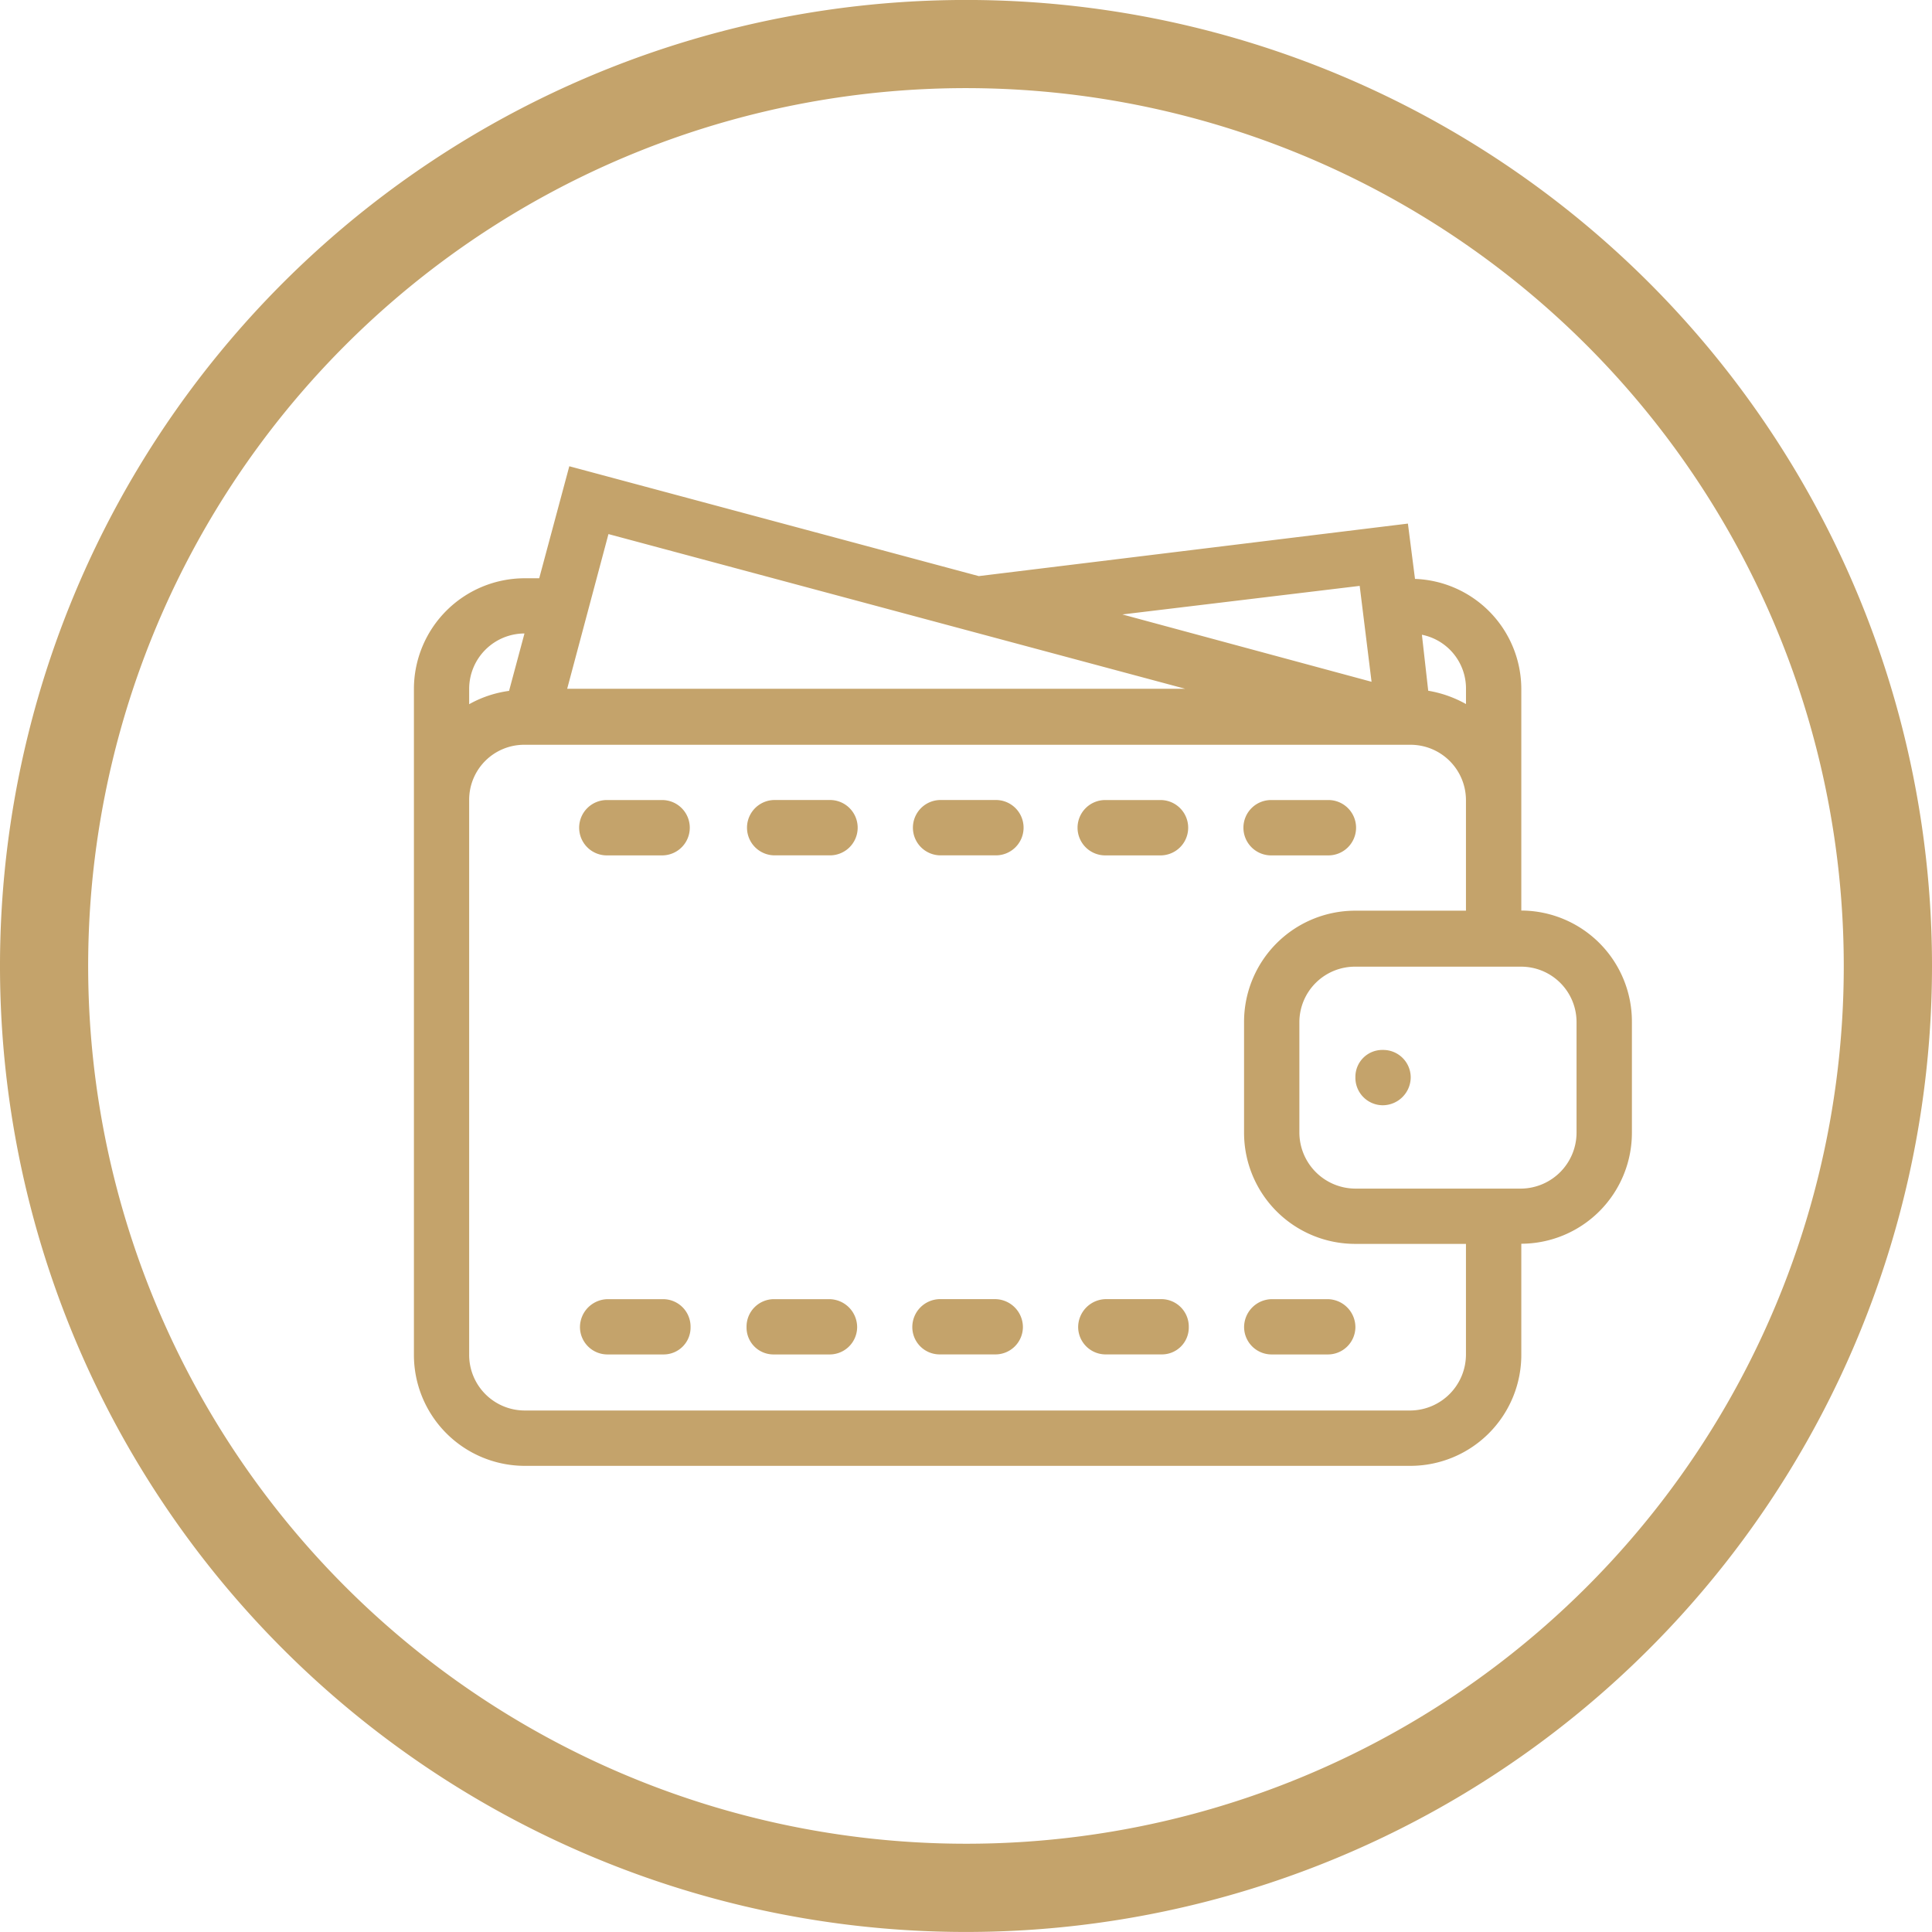<svg xmlns="http://www.w3.org/2000/svg" width="54.522" height="54.522" viewBox="0 0 54.522 54.522">
  <path id="Path_23508" data-name="Path 23508" d="M1058.082,1379.6a27.261,27.261,0,1,0,27.261,27.261,27.253,27.253,0,0,0-27.261-27.261m0,52.032a24.772,24.772,0,1,1,24.771-24.771,24.756,24.756,0,0,1-24.771,24.771m-8.544-15.368h-1.56a.792.792,0,0,0-.79.79.775.775,0,0,0,.79.77h1.56a.759.759,0,0,0,.771-.77.776.776,0,0,0-.771-.79m4.682,0h-1.561a.775.775,0,0,0-.77.79.759.759,0,0,0,.77.77h1.561a.775.775,0,0,0,.79-.77.792.792,0,0,0-.79-.79m12.5-12.524h1.561a.781.781,0,1,0,0-1.561h-1.561a.781.781,0,1,0,0,1.561m-17.186-1.561h-1.56a.781.781,0,1,0,0,1.561h1.56a.781.781,0,0,0,0-1.561m20.307,7.052a.759.759,0,0,0-.77.771.776.776,0,0,0,.77.79.793.793,0,0,0,.791-.79.776.776,0,0,0-.791-.771m-1.56,7.033h-1.561a.792.792,0,0,0-.79.79.776.776,0,0,0,.79.77h1.561a.776.776,0,0,0,.79-.77.792.792,0,0,0-.79-.79m-4.682-14.085h-1.56a.781.781,0,1,0,0,1.561h1.56a.781.781,0,0,0,0-1.561m10.154,3.121v-6.262a3.113,3.113,0,0,0-3-3.1l-.2-1.561-12.11,1.482-11.556-3.1-.849,3.161h-.415a3.127,3.127,0,0,0-3.121,3.121v18.786a3.131,3.131,0,0,0,3.121,3.141h25.009a3.132,3.132,0,0,0,3.121-3.141V1414.7a3.131,3.131,0,0,0,3.121-3.141v-3.121a3.132,3.132,0,0,0-3.121-3.141m-1.561-6.262v.435a3.277,3.277,0,0,0-1.066-.376l-.178-1.58a1.547,1.547,0,0,1,1.244,1.521m-3-2.9.335,2.706-7.032-1.9Zm-21.2-1.462,16.278,4.366h-17.443Zm-3.931,4.366a1.565,1.565,0,0,1,1.561-1.561l-.435,1.62a3.166,3.166,0,0,0-1.126.376Zm28.13,18.786a1.582,1.582,0,0,1-1.56,1.581h-25.009a1.569,1.569,0,0,1-1.561-1.581V1402.18a1.552,1.552,0,0,1,1.561-1.561h25.009a1.564,1.564,0,0,1,1.56,1.561v3.121h-3.121a3.137,3.137,0,0,0-3.141,3.141v3.121a3.136,3.136,0,0,0,3.141,3.141h3.121Zm3.121-6.262a1.582,1.582,0,0,1-1.56,1.581h-4.682a1.586,1.586,0,0,1-1.58-1.581v-3.121a1.569,1.569,0,0,1,1.58-1.561h4.682a1.564,1.564,0,0,1,1.56,1.561Zm-11.714,4.7h-1.56a.793.793,0,0,0-.791.79.776.776,0,0,0,.791.77h1.56a.759.759,0,0,0,.771-.77.776.776,0,0,0-.771-.79m-4.7,0h-1.561a.788.788,0,0,0-.77.79.771.771,0,0,0,.77.77h1.561a.776.776,0,0,0,.79-.77.792.792,0,0,0-.79-.79m-4.682-14.085h-1.561a.781.781,0,0,0,0,1.561h1.561a.781.781,0,1,0,0-1.561m4.682,0h-1.561a.781.781,0,0,0,0,1.561h1.561a.781.781,0,1,0,0-1.561" transform="translate(-1030.821 -1379.601)" fill="#c4a36b" fill-rule="evenodd"/>
</svg>
